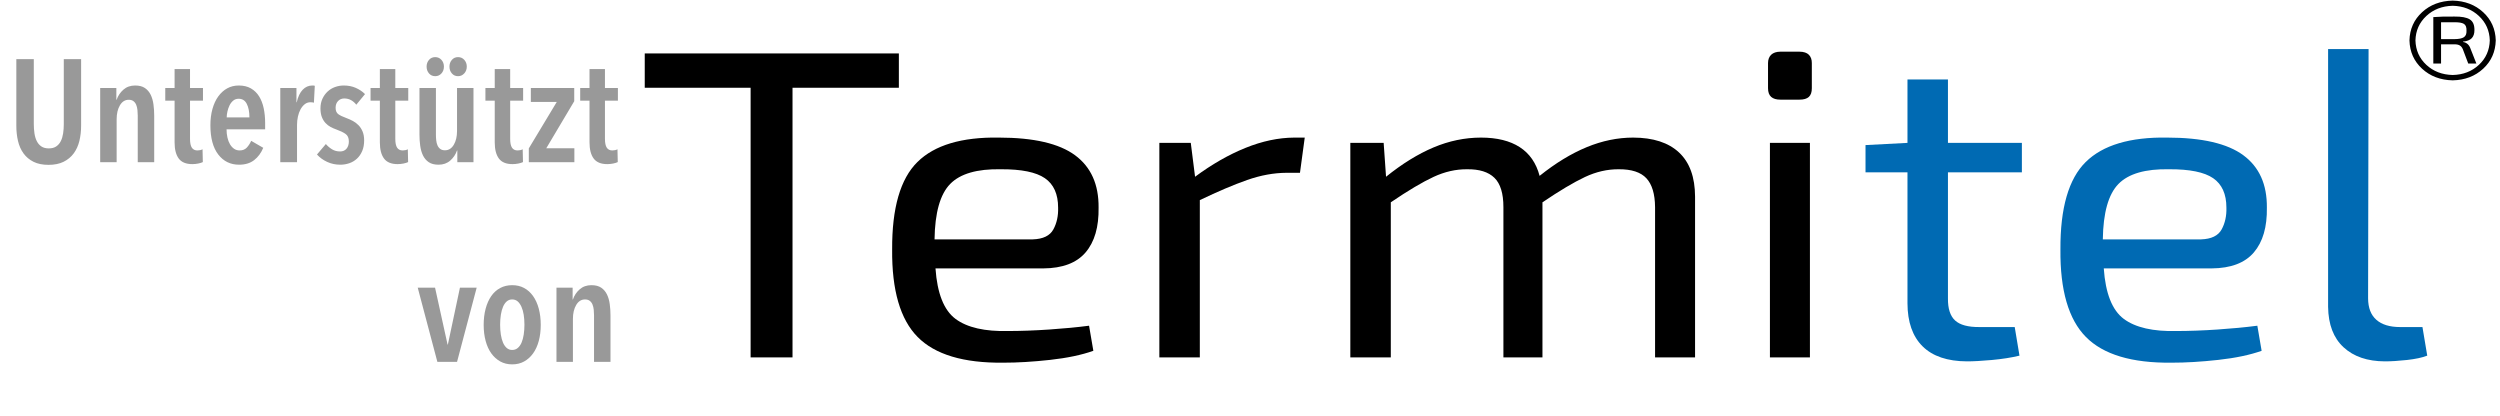 <?xml version="1.0" encoding="UTF-8"?>
<svg width="601px" height="100px" viewBox="0 0 601 100" version="1.1" xmlns="http://www.w3.org/2000/svg" xmlns:xlink="http://www.w3.org/1999/xlink">
    <title>Group</title>
    <g id="Page-1" stroke="none" stroke-width="1" fill="none" fill-rule="evenodd">
        <g id="Group" transform="translate(0.926, 0)" fill-rule="nonzero">
            <g id="Termitel-Logo" transform="translate(153.074, 0)">
                <polygon id="Shape" fill="#000000" points="62.086 21.096 62.086 12.846 0.996 12.846 0.996 21.096 26.447 21.096 26.447 85.918 36.521 85.918 36.521 21.096"></polygon>
                <path d="M88.44,79.578 C82.749,79.719 78.504,78.747 75.709,76.663 C72.913,74.579 71.307,70.529 70.891,64.524 L96.814,64.524 C101.434,64.491 104.822,63.209 106.979,60.675 C109.136,58.142 110.176,54.555 110.1,49.913 C110.155,44.344 108.27,40.147 104.444,37.323 C100.618,34.499 94.52,33.084 86.147,33.077 C77.2,32.933 70.671,34.887 66.559,38.937 C62.446,42.989 60.418,50.001 60.473,59.976 C60.382,69.778 62.425,76.791 66.602,81.011 C70.778,85.235 77.638,87.293 87.179,87.189 C90.564,87.196 94.318,86.971 98.444,86.517 C102.57,86.059 106.036,85.334 108.841,84.333 L107.811,78.302 C104.873,78.683 101.674,78.986 98.216,79.219 C94.757,79.452 91.499,79.57 88.44,79.578 L88.44,79.578 L88.44,79.578 Z M86.606,40.69 C91.538,40.664 95.065,41.379 97.187,42.836 C99.309,44.294 100.37,46.652 100.37,49.912 C100.432,51.899 100.05,53.649 99.224,55.159 C98.398,56.669 96.753,57.465 94.292,57.544 L70.663,57.544 C70.755,51.137 72.006,46.698 74.419,44.227 C76.832,41.757 80.894,40.578 86.606,40.69 L86.606,40.69 L86.606,40.69 Z" id="Shape" fill="#000000"></path>
                <path d="M159.66,33.078 L157.137,33.078 C153.335,33.1 149.418,33.929 145.386,35.564 C141.356,37.198 137.323,39.507 133.293,42.492 L132.263,34.349 L124.707,34.349 L124.707,85.919 L134.438,85.919 L134.438,48.106 C138.774,46.024 142.567,44.414 145.816,43.273 C149.064,42.132 152.226,41.554 155.302,41.539 L158.513,41.539 L159.66,33.078 L159.66,33.078 L159.66,33.078 Z" id="Shape" fill="#000000"></path>
                <path d="M238.602,33.078 C234.881,33.078 231.163,33.845 227.446,35.378 C223.727,36.911 219.952,39.211 216.119,42.279 C215.31,39.211 213.722,36.911 211.353,35.378 C208.984,33.844 205.875,33.078 202.029,33.078 C198.152,33.08 194.347,33.869 190.616,35.445 C186.883,37.02 183.08,39.369 179.204,42.492 L178.632,34.349 L170.619,34.349 L170.619,85.919 L180.349,85.919 L180.349,48.635 C184.526,45.802 187.957,43.762 190.643,42.518 C193.33,41.273 196.016,40.665 198.702,40.691 C201.625,40.654 203.809,41.337 205.255,42.743 C206.7,44.149 207.422,46.501 207.42,49.8 L207.42,85.919 L216.807,85.919 L216.807,48.635 C220.927,45.848 224.329,43.822 227.014,42.557 C229.701,41.293 232.417,40.671 235.159,40.69 C238.225,40.672 240.438,41.397 241.798,42.861 C243.157,44.326 243.853,46.639 243.878,49.799 L243.878,85.918 L253.493,85.918 L253.493,47.257 C253.475,42.591 252.196,39.063 249.657,36.674 C247.119,34.285 243.43,33.086 238.602,33.078 L238.602,33.078 L238.602,33.078 Z" id="Shape" fill="#000000"></path>
                <path d="M274.01,12.423 C273.035,12.431 272.293,12.678 271.789,13.163 C271.287,13.648 271.037,14.319 271.033,15.173 L271.033,21.204 C271.037,22.152 271.287,22.848 271.789,23.293 C272.293,23.738 273.035,23.959 274.01,23.955 L278.588,23.955 C279.613,23.959 280.365,23.739 280.85,23.293 C281.33,22.848 281.571,22.151 281.563,21.204 L281.563,15.173 C281.571,14.319 281.331,13.648 280.85,13.163 C280.366,12.678 279.614,12.432 278.588,12.423 L274.01,12.423 L274.01,12.423 L274.01,12.423 Z M281.105,85.918 L281.105,34.348 L271.49,34.348 L271.49,85.918 L281.105,85.918 L281.105,85.918 L281.105,85.918 Z" id="Shape" fill="#000000"></path>
                <path d="M314.287,41.432 L332.06,41.432 L332.06,34.349 L314.287,34.349 L314.287,19.097 L304.557,19.097 L304.557,34.349 L294.471,34.877 L294.471,41.432 L304.557,41.432 L304.557,72.901 C304.569,77.42 305.782,80.875 308.194,83.262 C310.606,85.649 314.169,86.853 318.874,86.872 C320.374,86.876 322.36,86.765 324.837,86.543 C327.31,86.317 329.526,85.97 331.483,85.497 L330.338,78.624 L321.854,78.624 C319.131,78.646 317.184,78.122 316.008,77.046 C314.834,75.971 314.26,74.201 314.287,71.736 L314.287,41.432 L314.287,41.432 L314.287,41.432 Z" id="Shape" fill="#006AB3"></path>
                <path d="M369.295,79.578 C363.604,79.719 359.359,78.747 356.561,76.663 C353.768,74.579 352.161,70.529 351.747,64.524 L377.669,64.524 C382.29,64.491 385.679,63.209 387.833,60.675 C389.991,58.142 391.034,54.555 390.956,49.913 C391.011,44.344 389.126,40.147 385.298,37.323 C381.474,34.499 375.374,33.084 367.001,33.077 C358.056,32.933 351.526,34.887 347.413,38.937 C343.302,42.989 341.272,50.001 341.327,59.976 C341.235,69.778 343.278,76.791 347.458,81.011 C351.634,85.235 358.495,87.293 368.036,87.189 C371.417,87.196 375.175,86.971 379.298,86.517 C383.425,86.059 386.892,85.334 389.696,84.333 L388.665,78.302 C385.727,78.683 382.528,78.986 379.073,79.219 C375.613,79.452 372.354,79.57 369.295,79.578 L369.295,79.578 L369.295,79.578 Z M367.459,40.69 C372.391,40.664 375.92,41.379 378.041,42.836 C380.162,44.294 381.227,46.652 381.227,49.912 C381.286,51.899 380.905,53.649 380.077,55.159 C379.249,56.669 377.606,57.465 375.145,57.544 L351.518,57.544 C351.608,51.137 352.86,46.698 355.272,44.227 C357.686,41.757 361.75,40.578 367.459,40.69 L367.459,40.69 L367.459,40.69 Z" id="Shape" fill="#006AB3"></path>
                <path d="M415.404,11.788 L405.675,11.788 L405.675,73.751 C405.728,78.004 406.968,81.249 409.396,83.488 C411.824,85.727 415.126,86.854 419.302,86.872 C420.796,86.876 422.57,86.765 424.62,86.543 C426.673,86.317 428.3,85.97 429.509,85.497 L428.359,78.624 L422.972,78.624 C420.495,78.62 418.601,78.044 417.284,76.887 C415.966,75.734 415.304,74.016 415.29,71.736 L415.404,11.788 L415.404,11.788 L415.404,11.788 Z" id="Shape" fill="#006AB3"></path>
                <path d="M435.631,0.146 C432.668,0.212 430.211,1.145 428.264,2.94 C426.317,4.735 425.305,6.993 425.235,9.71 C425.305,12.447 426.317,14.716 428.264,16.517 C430.211,18.316 432.668,19.249 435.631,19.316 C438.572,19.25 441.012,18.316 442.959,16.517 C444.902,14.716 445.908,12.448 445.98,9.71 C445.908,6.993 444.902,4.736 442.959,2.94 C441.012,1.144 438.572,0.212 435.631,0.146 L435.631,0.146 L435.631,0.146 Z M435.631,18.028 C433.098,17.969 430.986,17.159 429.299,15.597 C427.613,14.035 426.738,12.073 426.674,9.71 C426.738,7.363 427.613,5.405 429.299,3.836 C430.987,2.266 433.098,1.45 435.631,1.389 C438.145,1.45 440.242,2.265 441.92,3.836 C443.602,5.405 444.477,7.363 444.545,9.71 C444.477,12.073 443.602,14.035 441.92,15.597 C440.242,17.159 438.145,17.969 435.631,18.028 L435.631,18.028 L435.631,18.028 Z M438.104,10.008 C439.094,9.903 439.803,9.62 440.229,9.159 C440.653,8.699 440.864,8.049 440.854,7.209 C440.864,5.981 440.491,5.131 439.729,4.658 C438.969,4.185 437.743,3.96 436.053,3.981 C434.897,3.979 433.951,3.984 433.211,3.997 C432.473,4.011 431.727,4.049 430.969,4.111 L430.969,15.27 L432.83,15.27 L432.83,10.656 L436.098,10.656 C436.584,10.651 436.989,10.737 437.305,10.915 C437.623,11.092 437.875,11.394 438.059,11.82 L439.364,15.269 L441.319,15.269 L439.923,11.733 C439.753,11.217 439.501,10.827 439.173,10.559 C438.843,10.291 438.489,10.137 438.105,10.096 L438.105,10.008 L438.104,10.008 L438.104,10.008 Z M432.83,9.409 L432.83,5.353 L436.004,5.353 C437.092,5.333 437.859,5.46 438.315,5.737 C438.77,6.012 438.979,6.561 438.946,7.381 C438.979,8.124 438.77,8.646 438.315,8.946 C437.86,9.246 437.092,9.401 436.004,9.409 L432.83,9.409 L432.83,9.409 L432.83,9.409 Z" id="Shape" fill="#000000"></path>
            </g>
            <path d="M10.734,39.63 C12.157,39.63 13.365,39.385 14.357,38.895 C15.348,38.405 16.159,37.734 16.789,36.883 C17.419,36.031 17.874,35.033 18.154,33.89 C18.434,32.747 18.574,31.522 18.574,30.215 L18.574,30.215 L18.574,14.22 L14.409,14.22 L14.409,29.83 C14.409,30.6 14.357,31.341 14.252,32.053 C14.146,32.764 13.96,33.388 13.691,33.925 C13.423,34.462 13.056,34.888 12.589,35.203 C12.122,35.517 11.527,35.675 10.804,35.675 C10.081,35.675 9.486,35.517 9.019,35.203 C8.552,34.888 8.185,34.462 7.917,33.925 C7.648,33.388 7.462,32.764 7.356,32.053 C7.252,31.341 7.199,30.6 7.199,29.83 L7.199,29.83 L7.199,14.22 L2.999,14.22 L2.999,30.215 C2.999,31.522 3.133,32.747 3.401,33.89 C3.67,35.033 4.113,36.031 4.731,36.883 C5.35,37.734 6.149,38.405 7.129,38.895 C8.109,39.385 9.311,39.63 10.734,39.63 Z M27.114,39 L27.114,28.675 C27.114,27.322 27.377,26.202 27.901,25.315 C28.427,24.428 29.132,23.985 30.019,23.985 C30.486,23.985 30.865,24.096 31.157,24.317 C31.448,24.539 31.67,24.837 31.822,25.21 C31.973,25.583 32.072,25.997 32.119,26.453 C32.166,26.907 32.189,27.357 32.189,27.8 L32.189,27.8 L32.189,39 L36.144,39 L36.144,27.8 C36.144,26.89 36.086,25.997 35.969,25.122 C35.852,24.247 35.631,23.472 35.304,22.795 C34.977,22.118 34.517,21.576 33.922,21.168 C33.327,20.759 32.539,20.555 31.559,20.555 C30.439,20.555 29.5,20.887 28.741,21.552 C27.983,22.218 27.441,23.028 27.114,23.985 L27.114,23.985 L27.044,23.985 L27.044,21.15 L23.159,21.15 L23.159,39 L27.114,39 Z M45.314,39.455 C45.781,39.455 46.247,39.408 46.714,39.315 C47.181,39.222 47.554,39.105 47.834,38.965 L47.834,38.965 L47.764,35.885 C47.601,35.978 47.408,36.048 47.187,36.095 C46.965,36.142 46.749,36.165 46.539,36.165 C45.932,36.165 45.483,35.943 45.191,35.5 C44.9,35.057 44.754,34.345 44.754,33.365 L44.754,33.365 L44.754,24.195 L47.869,24.195 L47.869,21.15 L44.754,21.15 L44.754,16.6 L41.044,16.6 L41.044,21.15 L38.804,21.15 L38.804,24.195 L41.044,24.195 L41.044,34.24 C41.044,35.92 41.377,37.209 42.041,38.108 C42.706,39.006 43.797,39.455 45.314,39.455 Z M56.549,39.595 C58.019,39.595 59.227,39.227 60.172,38.492 C61.117,37.758 61.846,36.772 62.359,35.535 L62.359,35.535 L59.454,33.855 C59.197,34.462 58.853,34.998 58.422,35.465 C57.99,35.932 57.412,36.165 56.689,36.165 C56.176,36.165 55.727,36.031 55.342,35.763 C54.956,35.494 54.63,35.133 54.361,34.678 C54.093,34.222 53.889,33.686 53.749,33.068 C53.609,32.449 53.539,31.79 53.539,31.09 L53.539,31.09 L62.814,31.09 L62.814,29.585 C62.814,28.302 62.697,27.112 62.464,26.015 C62.231,24.918 61.863,23.968 61.361,23.163 C60.86,22.358 60.206,21.722 59.401,21.255 C58.596,20.788 57.622,20.555 56.479,20.555 C55.452,20.555 54.525,20.782 53.697,21.238 C52.868,21.692 52.151,22.34 51.544,23.18 C50.937,24.02 50.471,25.029 50.144,26.207 C49.817,27.386 49.654,28.687 49.654,30.11 C49.654,33.167 50.284,35.512 51.544,37.145 C52.804,38.778 54.472,39.595 56.549,39.595 Z M59.034,28.22 L53.574,28.22 C53.574,27.8 53.632,27.328 53.749,26.802 C53.866,26.277 54.035,25.788 54.257,25.332 C54.478,24.878 54.77,24.498 55.132,24.195 C55.493,23.892 55.931,23.74 56.444,23.74 C57.331,23.74 57.984,24.154 58.404,24.983 C58.824,25.811 59.034,26.89 59.034,28.22 L59.034,28.22 Z M70.479,39 L70.479,30.04 C70.479,29.363 70.549,28.698 70.689,28.045 C70.829,27.392 71.039,26.808 71.319,26.295 C71.599,25.782 71.937,25.367 72.334,25.052 C72.731,24.738 73.186,24.58 73.699,24.58 C74.002,24.58 74.282,24.615 74.539,24.685 L74.539,24.685 L74.749,20.625 C74.632,20.578 74.533,20.555 74.451,20.555 L74.451,20.555 L74.154,20.555 C73.267,20.555 72.497,20.893 71.844,21.57 C71.191,22.247 70.712,23.25 70.409,24.58 L70.409,24.58 L70.339,24.58 L70.339,21.15 L66.454,21.15 L66.454,39 L70.479,39 Z M80.874,39.595 C81.621,39.595 82.338,39.478 83.026,39.245 C83.715,39.012 84.327,38.65 84.864,38.16 C85.401,37.67 85.826,37.057 86.141,36.322 C86.457,35.587 86.614,34.73 86.614,33.75 C86.614,32.933 86.492,32.227 86.246,31.633 C86.001,31.038 85.675,30.53 85.266,30.11 C84.858,29.69 84.403,29.346 83.901,29.078 C83.4,28.809 82.892,28.582 82.379,28.395 C81.469,28.068 80.804,27.747 80.384,27.433 C79.964,27.117 79.754,26.61 79.754,25.91 C79.754,25.233 79.952,24.691 80.349,24.282 C80.746,23.874 81.236,23.67 81.819,23.67 C82.449,23.67 83.009,23.81 83.499,24.09 C83.989,24.37 84.397,24.732 84.724,25.175 L84.724,25.175 L86.824,22.62 C86.217,22.013 85.482,21.517 84.619,21.133 C83.756,20.747 82.787,20.555 81.714,20.555 C80.991,20.555 80.291,20.677 79.614,20.922 C78.937,21.168 78.342,21.529 77.829,22.008 C77.316,22.486 76.901,23.063 76.587,23.74 C76.272,24.417 76.114,25.187 76.114,26.05 C76.114,26.867 76.225,27.561 76.447,28.133 C76.668,28.704 76.966,29.188 77.339,29.585 C77.712,29.982 78.121,30.297 78.564,30.53 C79.007,30.763 79.462,30.962 79.929,31.125 C80.839,31.452 81.568,31.802 82.117,32.175 C82.665,32.548 82.939,33.155 82.939,33.995 C82.939,34.718 82.752,35.302 82.379,35.745 C82.006,36.188 81.492,36.41 80.839,36.41 C80.092,36.41 79.439,36.235 78.879,35.885 C78.319,35.535 77.829,35.115 77.409,34.625 L77.409,34.625 L75.274,37.145 C75.951,37.892 76.773,38.487 77.742,38.93 C78.71,39.373 79.754,39.595 80.874,39.595 Z M94.664,39.455 C95.131,39.455 95.597,39.408 96.064,39.315 C96.531,39.222 96.904,39.105 97.184,38.965 L97.184,38.965 L97.114,35.885 C96.951,35.978 96.758,36.048 96.537,36.095 C96.315,36.142 96.099,36.165 95.889,36.165 C95.282,36.165 94.833,35.943 94.541,35.5 C94.25,35.057 94.104,34.345 94.104,33.365 L94.104,33.365 L94.104,24.195 L97.219,24.195 L97.219,21.15 L94.104,21.15 L94.104,16.6 L90.394,16.6 L90.394,21.15 L88.154,21.15 L88.154,24.195 L90.394,24.195 L90.394,34.24 C90.394,35.92 90.727,37.209 91.391,38.108 C92.056,39.006 93.147,39.455 94.664,39.455 Z M103.694,18.315 C104.301,18.315 104.802,18.093 105.199,17.65 C105.596,17.207 105.794,16.658 105.794,16.005 C105.794,15.375 105.596,14.838 105.199,14.395 C104.802,13.952 104.301,13.73 103.694,13.73 C103.087,13.73 102.591,13.952 102.207,14.395 C101.822,14.838 101.629,15.375 101.629,16.005 C101.629,16.658 101.822,17.207 102.207,17.65 C102.591,18.093 103.087,18.315 103.694,18.315 Z M109.189,18.315 C109.772,18.315 110.268,18.093 110.677,17.65 C111.085,17.207 111.289,16.658 111.289,16.005 C111.289,15.375 111.091,14.838 110.694,14.395 C110.297,13.952 109.796,13.73 109.189,13.73 C108.582,13.73 108.087,13.952 107.701,14.395 C107.317,14.838 107.124,15.375 107.124,16.005 C107.124,16.658 107.317,17.207 107.701,17.65 C108.087,18.093 108.582,18.315 109.189,18.315 Z M104.499,39.595 C105.619,39.595 106.558,39.263 107.317,38.597 C108.075,37.932 108.617,37.122 108.944,36.165 L108.944,36.165 L109.014,36.165 L109.014,39 L112.899,39 L112.899,21.15 L108.944,21.15 L108.944,31.475 C108.944,32.828 108.681,33.943 108.156,34.818 C107.632,35.693 106.926,36.13 106.039,36.13 C105.572,36.13 105.193,36.019 104.901,35.797 C104.61,35.576 104.388,35.284 104.237,34.922 C104.085,34.561 103.986,34.158 103.939,33.715 C103.892,33.272 103.869,32.817 103.869,32.35 L103.869,32.35 L103.869,21.15 L99.914,21.15 L99.914,32.35 C99.914,33.26 99.972,34.153 100.089,35.028 C100.206,35.903 100.427,36.678 100.754,37.355 C101.081,38.032 101.541,38.574 102.136,38.983 C102.731,39.391 103.519,39.595 104.499,39.595 Z M122.279,39.455 C122.746,39.455 123.212,39.408 123.679,39.315 C124.146,39.222 124.519,39.105 124.799,38.965 L124.799,38.965 L124.729,35.885 C124.566,35.978 124.373,36.048 124.151,36.095 C123.93,36.142 123.714,36.165 123.504,36.165 C122.897,36.165 122.448,35.943 122.156,35.5 C121.865,35.057 121.719,34.345 121.719,33.365 L121.719,33.365 L121.719,24.195 L124.834,24.195 L124.834,21.15 L121.719,21.15 L121.719,16.6 L118.009,16.6 L118.009,21.15 L115.769,21.15 L115.769,24.195 L118.009,24.195 L118.009,34.24 C118.009,35.92 118.341,37.209 119.007,38.108 C119.671,39.006 120.762,39.455 122.279,39.455 Z M137.154,39 L137.154,35.64 L130.399,35.64 L137.119,24.335 L137.119,21.15 L126.689,21.15 L126.689,24.51 L132.919,24.51 L126.199,35.675 L126.199,39 L137.154,39 Z M145.064,39.455 C145.531,39.455 145.997,39.408 146.464,39.315 C146.931,39.222 147.304,39.105 147.584,38.965 L147.584,38.965 L147.514,35.885 C147.351,35.978 147.158,36.048 146.936,36.095 C146.715,36.142 146.499,36.165 146.289,36.165 C145.682,36.165 145.233,35.943 144.941,35.5 C144.65,35.057 144.504,34.345 144.504,33.365 L144.504,33.365 L144.504,24.195 L147.619,24.195 L147.619,21.15 L144.504,21.15 L144.504,16.6 L140.794,16.6 L140.794,21.15 L138.554,21.15 L138.554,24.195 L140.794,24.195 L140.794,34.24 C140.794,35.92 141.126,37.209 141.792,38.108 C142.457,39.006 143.547,39.455 145.064,39.455 Z M108.944,87 L113.669,69.15 L109.644,69.15 L106.739,82.835 L106.669,82.835 L103.659,69.15 L99.494,69.15 L104.219,87 L108.944,87 Z M122.209,87.595 C123.282,87.595 124.239,87.362 125.079,86.895 C125.919,86.428 126.636,85.781 127.231,84.953 C127.826,84.124 128.281,83.127 128.596,81.96 C128.911,80.793 129.069,79.51 129.069,78.11 C129.069,76.687 128.911,75.386 128.596,74.207 C128.281,73.029 127.826,72.02 127.231,71.18 C126.636,70.34 125.919,69.692 125.079,69.237 C124.239,68.782 123.282,68.555 122.209,68.555 C121.136,68.555 120.173,68.782 119.322,69.237 C118.47,69.692 117.752,70.34 117.169,71.18 C116.586,72.02 116.136,73.029 115.822,74.207 C115.507,75.386 115.349,76.687 115.349,78.11 C115.349,79.51 115.507,80.793 115.822,81.96 C116.136,83.127 116.591,84.124 117.186,84.953 C117.781,85.781 118.499,86.428 119.339,86.895 C120.179,87.362 121.136,87.595 122.209,87.595 Z M122.209,84.13 C121.696,84.13 121.258,83.972 120.897,83.657 C120.535,83.343 120.237,82.917 120.004,82.38 C119.771,81.843 119.596,81.202 119.479,80.455 C119.362,79.708 119.304,78.915 119.304,78.075 C119.304,77.212 119.362,76.412 119.479,75.677 C119.596,74.942 119.771,74.301 120.004,73.752 C120.237,73.204 120.535,72.772 120.897,72.457 C121.258,72.142 121.696,71.985 122.209,71.985 C122.722,71.985 123.16,72.142 123.522,72.457 C123.883,72.772 124.186,73.204 124.431,73.752 C124.677,74.301 124.857,74.942 124.974,75.677 C125.091,76.412 125.149,77.212 125.149,78.075 C125.149,78.915 125.091,79.708 124.974,80.455 C124.857,81.202 124.682,81.843 124.449,82.38 C124.216,82.917 123.912,83.343 123.539,83.657 C123.166,83.972 122.722,84.13 122.209,84.13 Z M136.804,87 L136.804,76.675 C136.804,75.322 137.066,74.202 137.591,73.315 C138.117,72.428 138.822,71.985 139.709,71.985 C140.176,71.985 140.555,72.096 140.846,72.317 C141.138,72.539 141.36,72.837 141.512,73.21 C141.663,73.583 141.762,73.998 141.809,74.453 C141.856,74.907 141.879,75.357 141.879,75.8 L141.879,75.8 L141.879,87 L145.834,87 L145.834,75.8 C145.834,74.89 145.776,73.998 145.659,73.123 C145.542,72.248 145.321,71.472 144.994,70.795 C144.667,70.118 144.207,69.576 143.612,69.168 C143.017,68.759 142.229,68.555 141.249,68.555 C140.129,68.555 139.19,68.888 138.431,69.552 C137.673,70.218 137.131,71.028 136.804,71.985 L136.804,71.985 L136.734,71.985 L136.734,69.15 L132.849,69.15 L132.849,87 L136.804,87 Z" id="Unterstütztvon" fill="#999999"></path>
        </g>
    </g>
</svg>